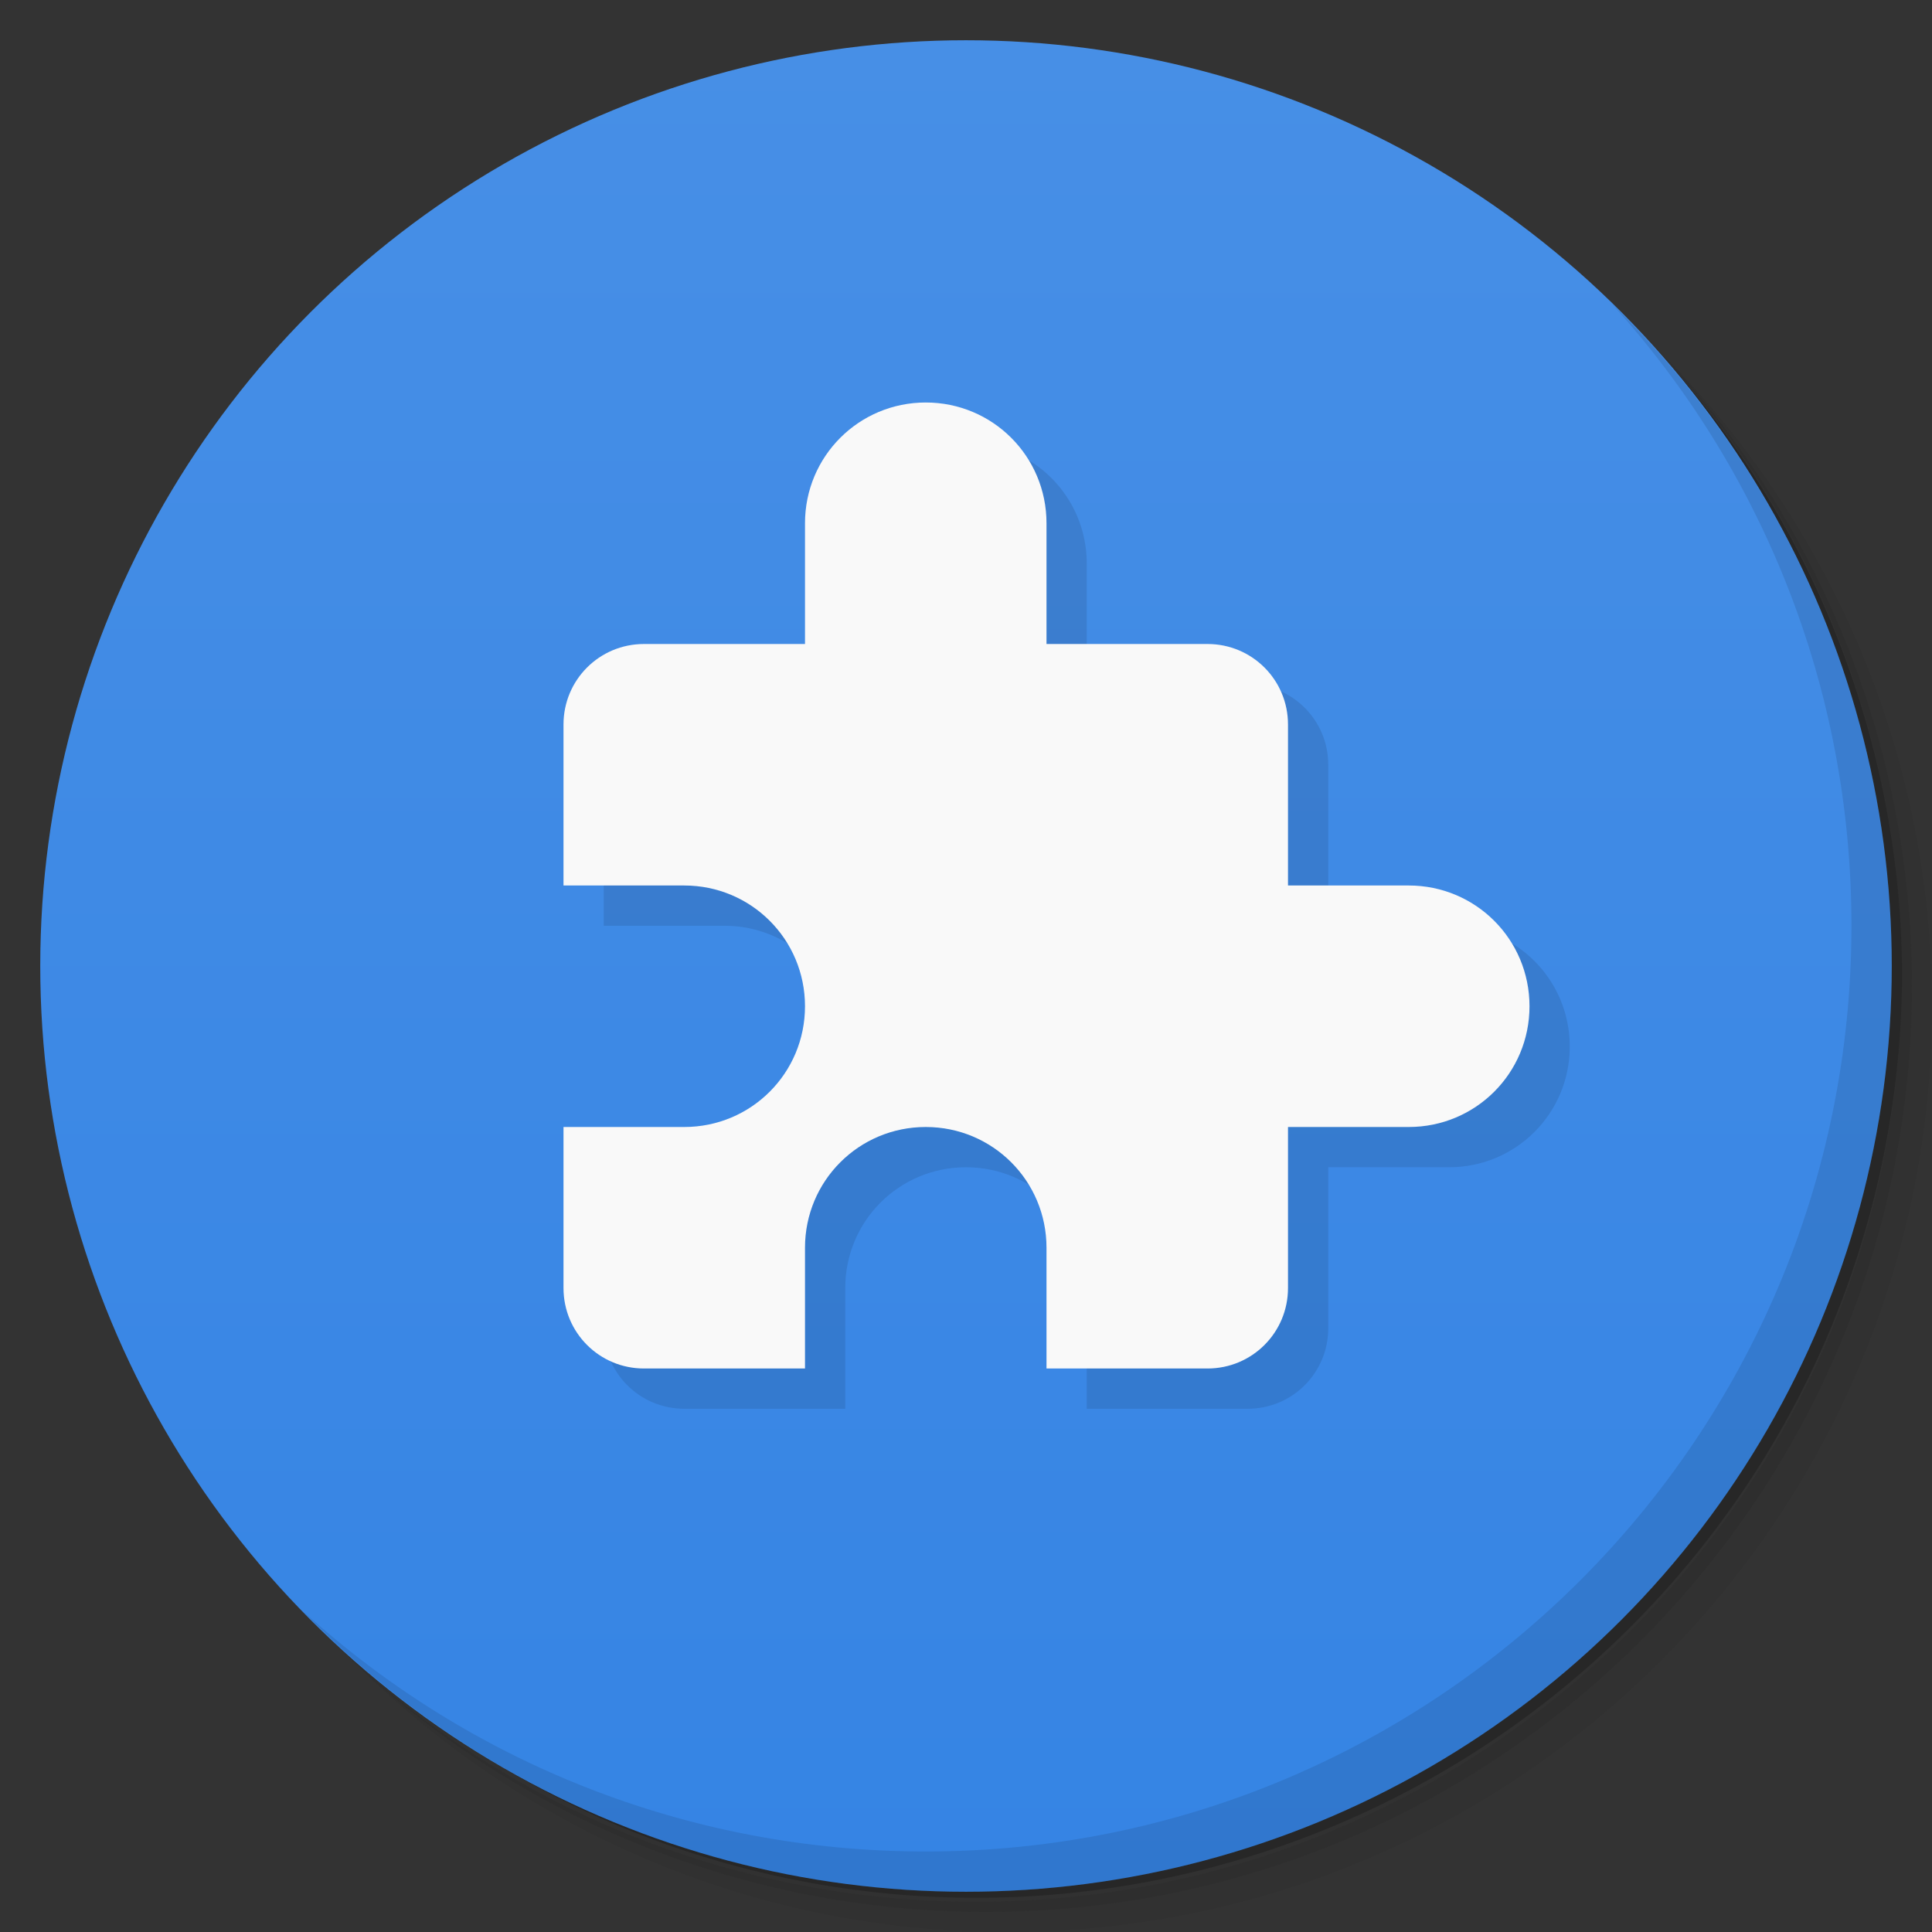 <svg version="1.1" viewBox="0 0 48 48" xmlns="http://www.w3.org/2000/svg">
 <rect x="0" y="0" width="48" height="48" fill="#333333" stroke="none"/>
 <defs>
  <linearGradient id="bg" x2="0" y1="1" y2="47" gradientUnits="userSpaceOnUse">
   <stop style="stop-color:#478fe6" offset="0"/>
   <stop style="stop-color:#3584e4" offset="1"/>
  </linearGradient>
 </defs>
 <path d="m36.31 5c5.859 4.062 9.688 10.831 9.688 18.5 0 12.426-10.07 22.5-22.5 22.5-7.669 0-14.438-3.828-18.5-9.688 1.037 1.822 2.306 3.499 3.781 4.969 4.085 3.712 9.514 5.969 15.469 5.969 12.703 0 23-10.298 23-23 0-5.954-2.256-11.384-5.969-15.469-1.469-1.475-3.147-2.744-4.969-3.781zm4.969 3.781c3.854 4.113 6.219 9.637 6.219 15.719 0 12.703-10.297 23-23 23-6.081 0-11.606-2.364-15.719-6.219 4.16 4.144 9.883 6.719 16.219 6.719 12.703 0 23-10.298 23-23 0-6.335-2.575-12.06-6.719-16.219z" style="opacity:.05"/>
 <path d="m41.28 8.781c3.712 4.085 5.969 9.514 5.969 15.469 0 12.703-10.297 23-23 23-5.954 0-11.384-2.256-15.469-5.969 4.113 3.854 9.637 6.219 15.719 6.219 12.703 0 23-10.298 23-23 0-6.081-2.364-11.606-6.219-15.719z" style="opacity:.1"/>
 <path d="m31.25 2.375c8.615 3.154 14.75 11.417 14.75 21.13 0 12.426-10.07 22.5-22.5 22.5-9.708 0-17.971-6.135-21.12-14.75a23 23 0 0 0 44.875-7 23 23 0 0 0-16-21.875z" style="opacity:.2"/>
 <circle cx="24" cy="24" r="23" style="fill:url(#bg)"/>
 <path d="m24 11c-1.662 0-3 1.338-3 3v3h-4c-1.108 0-2 0.892-2 2v4h3c1.662 0 3 1.338 3 3s-1.338 3-3 3h-3v4c0 1.108 0.892 2 2 2h4v-3c0-1.662 1.338-3 3-3s3 1.338 3 3v3h4c1.108 0 2-0.892 2-2v-4h3c1.662 0 3-1.338 3-3s-1.338-3-3-3h-3v-4c0-1.108-0.892-2-2-2h-4v-3c0-1.662-1.338-3-3-3z" style="opacity:.1"/>
 <path d="m40.03 7.531c3.712 4.084 5.969 9.514 5.969 15.469 0 12.703-10.297 23-23 23-5.954 0-11.384-2.256-15.469-5.969 4.178 4.291 10.01 6.969 16.469 6.969 12.703 0 23-10.298 23-23 0-6.462-2.677-12.291-6.969-16.469z" style="opacity:.1"/>
 <path d="m23 10c-1.662 0-3 1.338-3 3v3h-4c-1.108 0-2 0.892-2 2v4h3c1.662 0 3 1.338 3 3s-1.338 3-3 3h-3v4c0 1.108 0.892 2 2 2h4v-3c0-1.662 1.338-3 3-3s3 1.338 3 3v3h4c1.108 0 2-0.892 2-2v-4h3c1.662 0 3-1.338 3-3s-1.338-3-3-3h-3v-4c0-1.108-0.892-2-2-2h-4v-3c0-1.662-1.338-3-3-3z" style="fill:#f9f9f9"/>
</svg>
